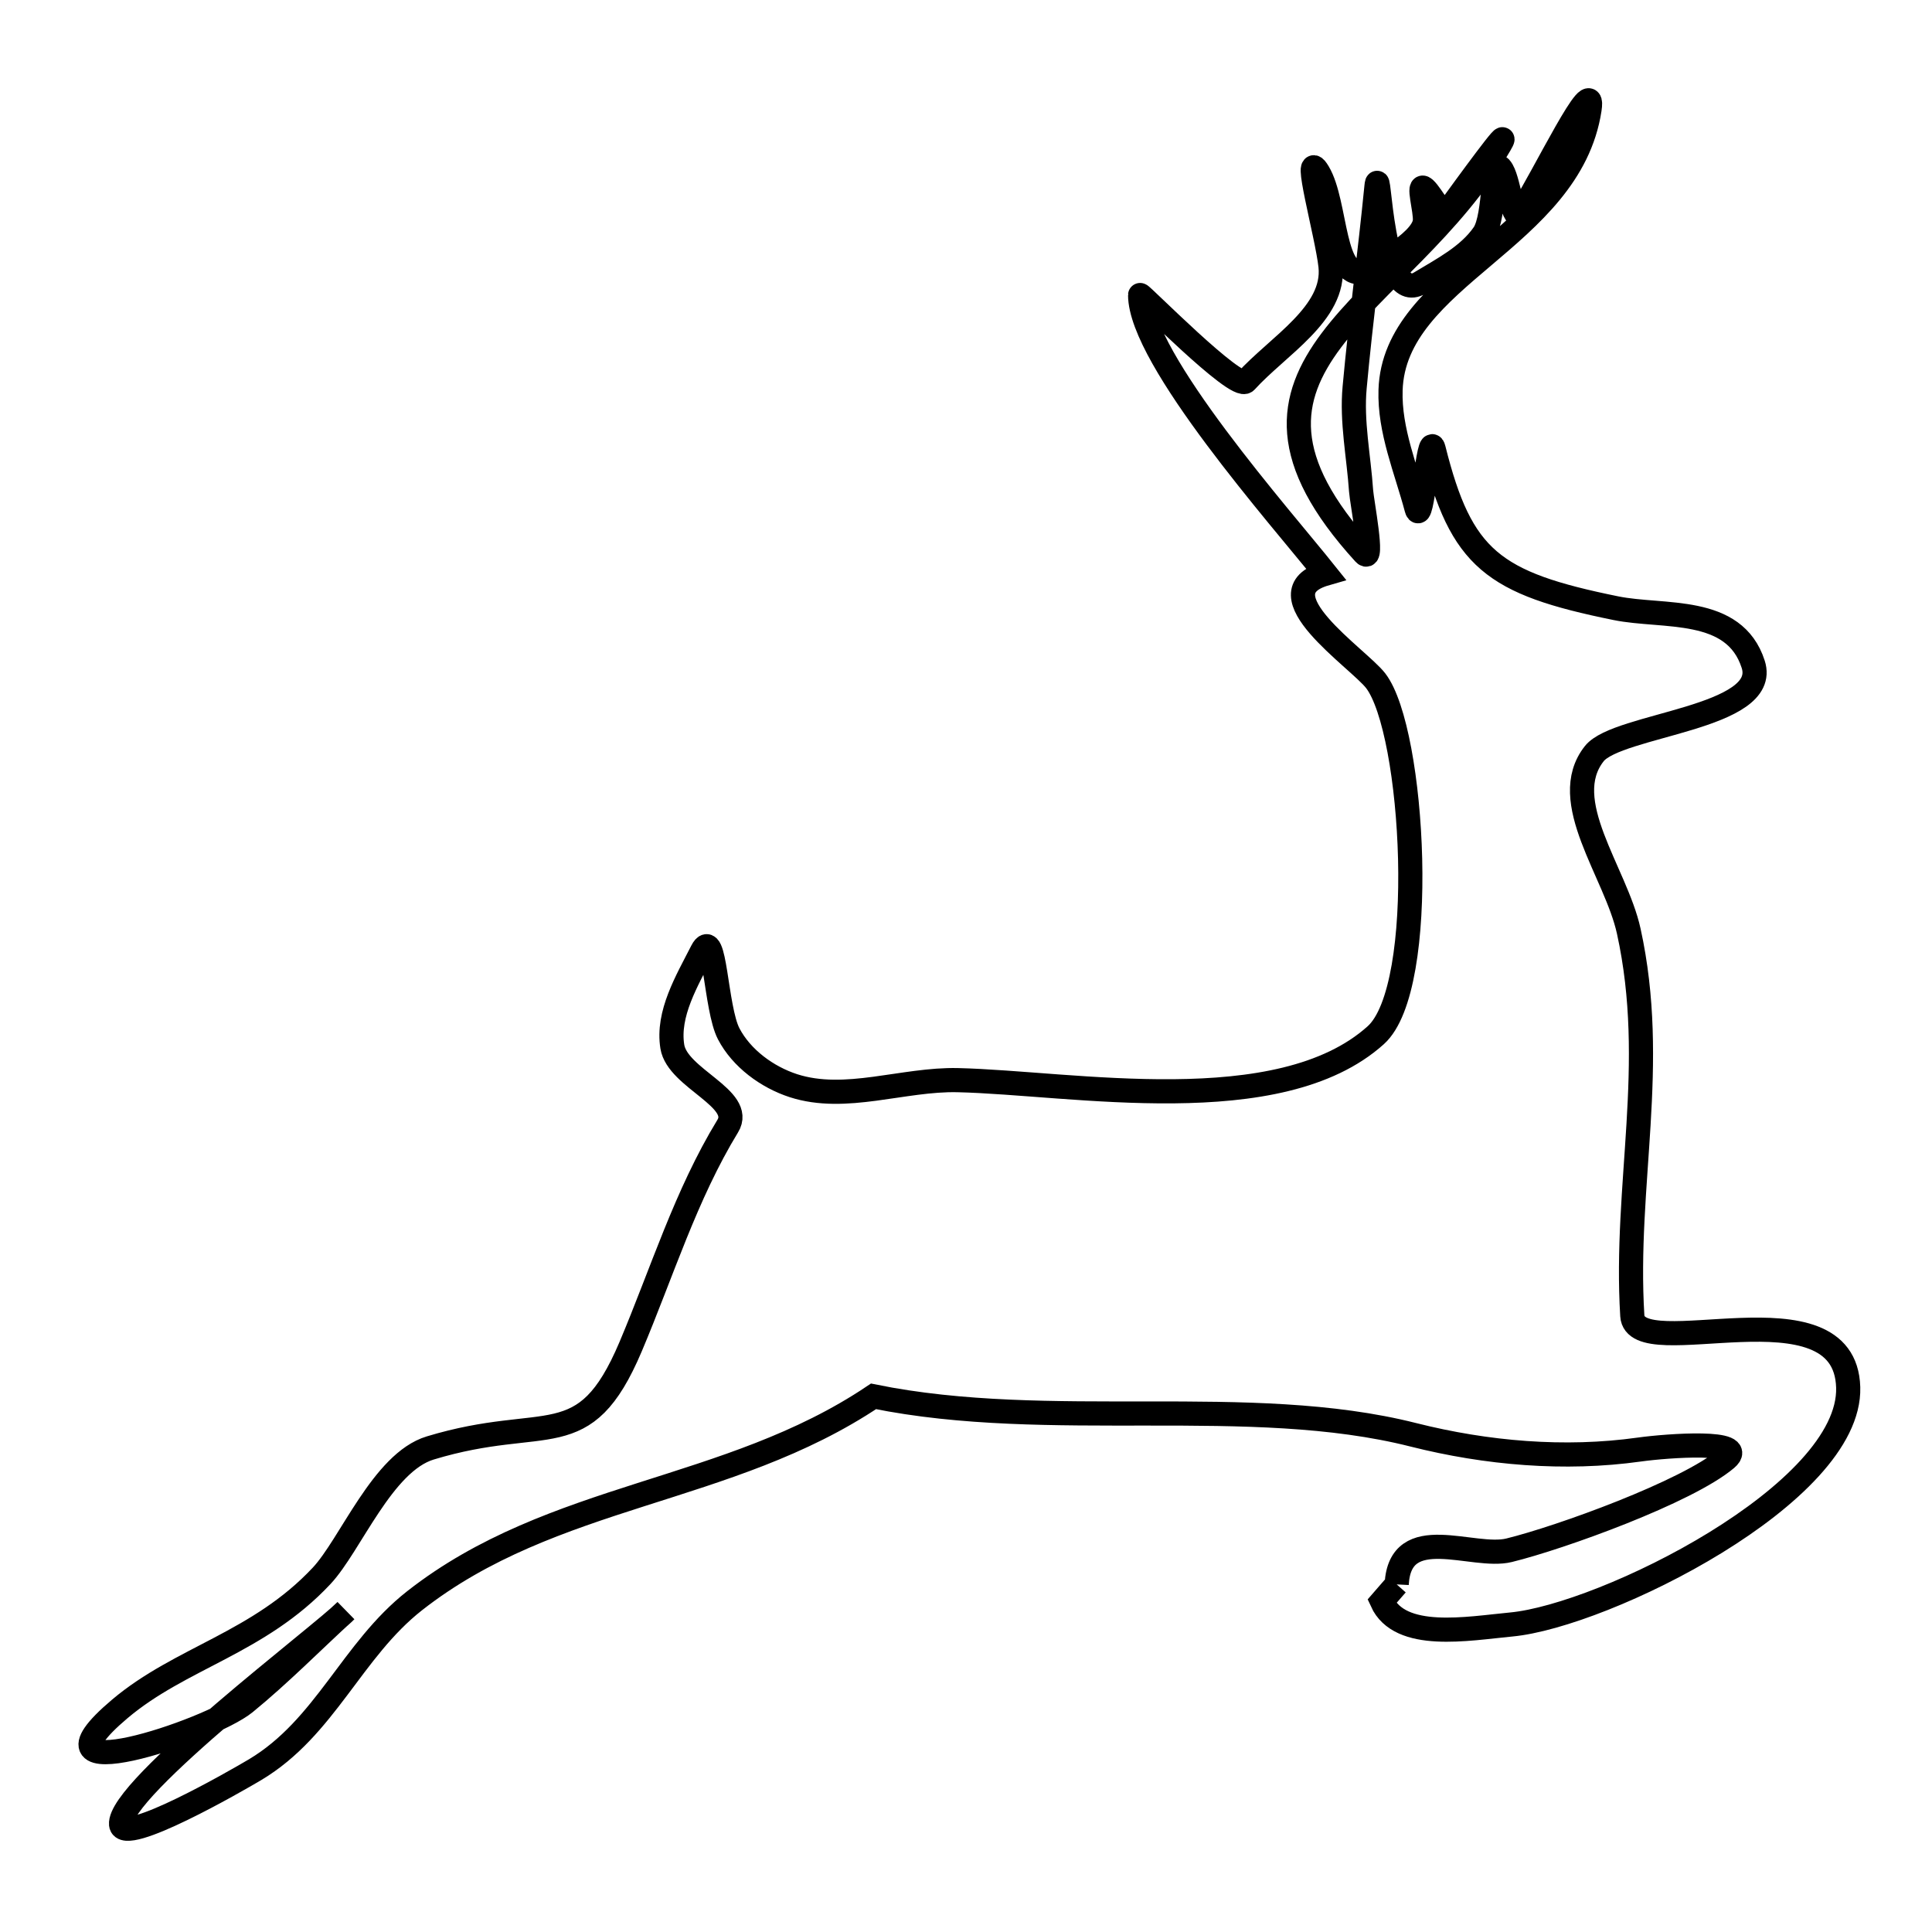 <svg xmlns="http://www.w3.org/2000/svg" viewBox="0.0 0.0 24.0 24.0" height="200px" width="200px"><path fill="none" stroke="black" stroke-width=".3" stroke-opacity="1.0"  filling="0" d="M17.35 19.682 L17.35 19.682 C17.391 18.892 18.295 19.369 18.746 19.258 C19.383 19.102 20.958 18.533 21.445 18.121 C21.722 17.886 20.722 17.957 20.363 18.007 C19.435 18.137 18.466 18.053 17.558 17.824 C15.524 17.309 13.039 17.792 10.851 17.346 L10.851 17.346 C9.045 18.558 6.866 18.539 5.15 19.885 C4.37 20.497 4.042 21.461 3.17 21.983 C2.935 22.123 1.531 22.93 1.504 22.664 C1.461 22.223 4.032 20.285 4.294 20.011 L4.294 20.011 C3.877 20.392 3.481 20.796 3.044 21.153 C2.606 21.51 0.229 22.292 1.489 21.228 C2.246 20.589 3.212 20.412 3.995 19.576 C4.354 19.193 4.752 18.166 5.345 17.987 C6.796 17.547 7.253 18.098 7.833 16.731 C8.222 15.812 8.52 14.841 9.04 13.989 C9.25 13.646 8.416 13.398 8.352 13.002 C8.286 12.593 8.533 12.184 8.721 11.815 C8.885 11.495 8.886 12.523 9.052 12.842 C9.211 13.147 9.53 13.381 9.857 13.487 C10.505 13.696 11.218 13.402 11.899 13.418 C13.325 13.452 15.89 13.939 17.09 12.86 C17.751 12.267 17.568 9.078 17.089 8.456 C16.872 8.175 15.642 7.364 16.468 7.126 L16.468 7.126 C15.915 6.433 14.164 4.459 14.163 3.665 C14.163 3.639 15.363 4.862 15.476 4.737 C15.873 4.298 16.59 3.894 16.528 3.306 C16.486 2.916 16.172 1.804 16.375 2.14 C16.609 2.528 16.546 3.529 16.969 3.364 C16.98 3.36 17.67 3.026 17.7 2.75 C17.714 2.616 17.599 2.254 17.699 2.345 C17.797 2.435 17.918 2.719 17.995 2.611 C18.198 2.331 18.807 1.494 18.634 1.793 C17.435 3.859 14.806 4.526 16.948 6.875 C17.068 7.007 16.916 6.223 16.908 6.098 C16.879 5.669 16.788 5.239 16.828 4.811 C16.904 3.978 17.017 3.149 17.099 2.316 C17.134 1.964 17.147 3.814 17.641 3.514 C17.925 3.342 18.242 3.18 18.431 2.907 C18.587 2.681 18.525 1.878 18.66 2.117 C18.754 2.282 18.792 2.797 18.895 2.637 C19.171 2.205 19.823 0.851 19.746 1.357 C19.499 2.976 17.318 3.43 17.274 4.846 C17.258 5.348 17.468 5.833 17.597 6.318 C17.663 6.567 17.747 5.327 17.809 5.576 C18.151 6.945 18.546 7.245 20.072 7.555 C20.665 7.676 21.543 7.518 21.779 8.252 C21.995 8.924 20.094 8.996 19.805 9.362 C19.34 9.949 20.073 10.836 20.233 11.567 C20.598 13.228 20.177 14.721 20.277 16.344 C20.315 16.975 22.921 15.89 22.959 17.235 C22.996 18.555 19.926 20.072 18.773 20.18 C18.232 20.231 17.391 20.388 17.166 19.893 L17.166 19.893 C17.227 19.822 17.288 19.752 17.35 19.682 L17.35 19.682"></path></svg>